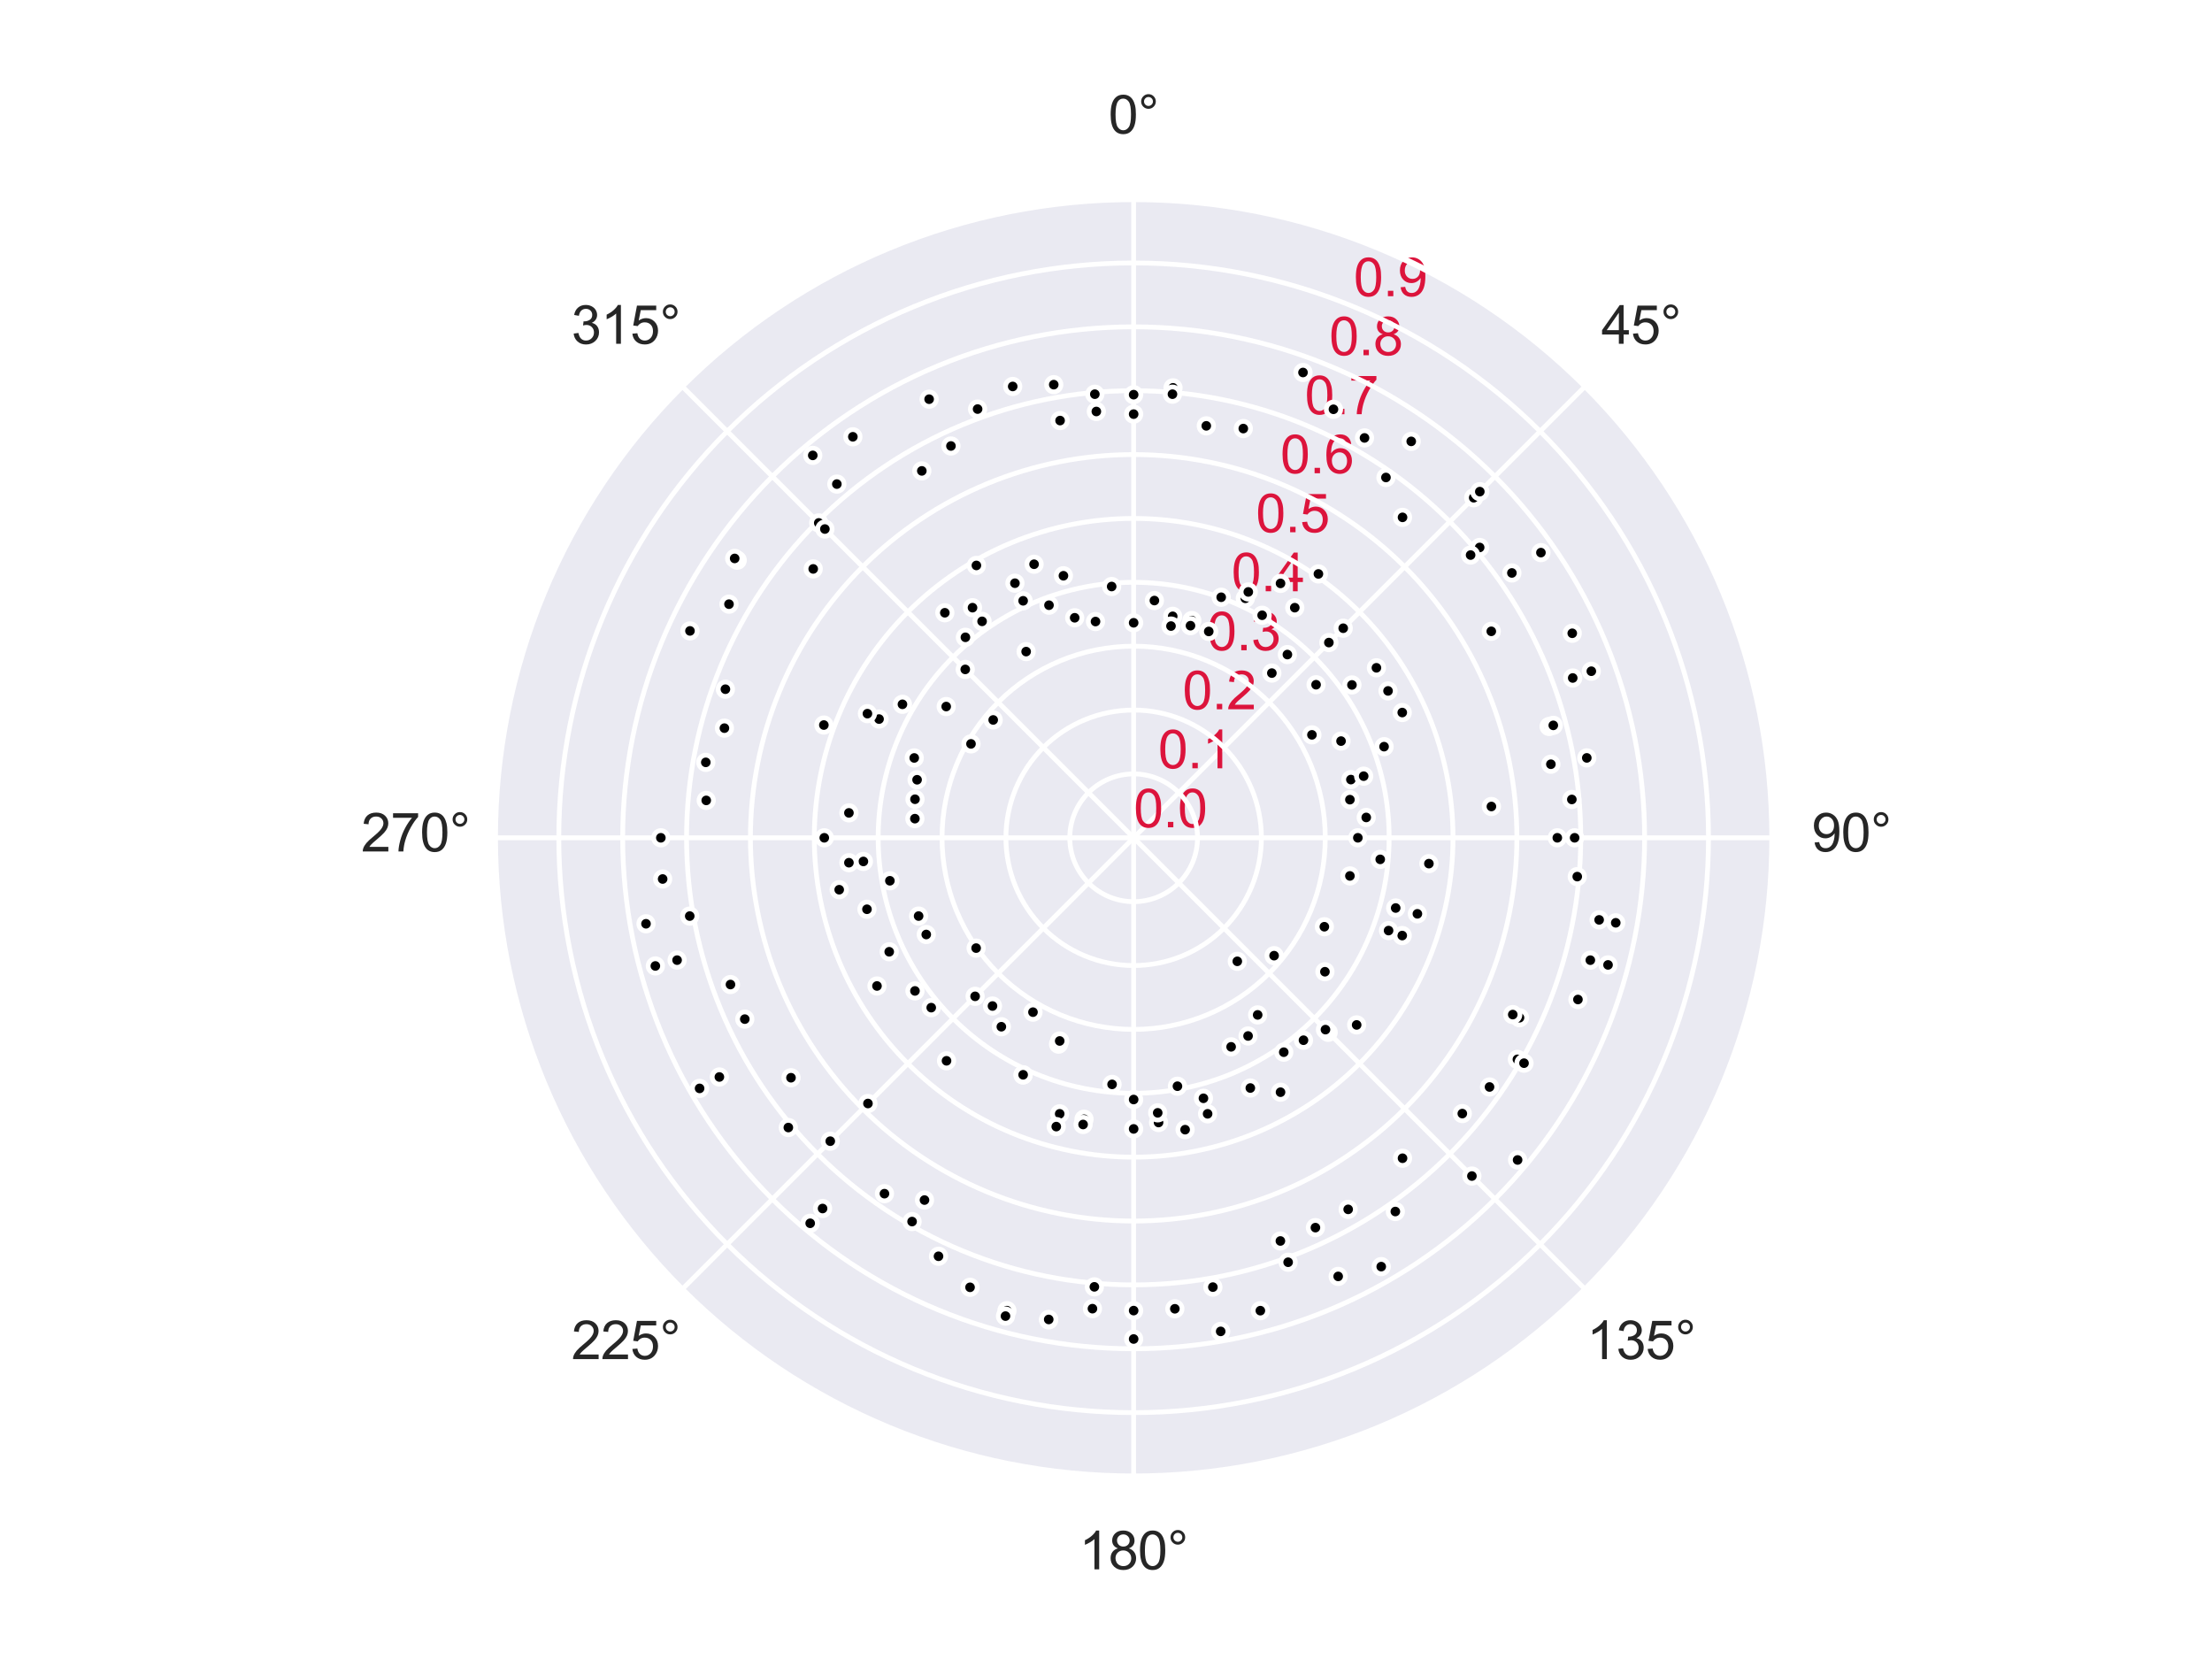 <?xml version="1.0" encoding="utf-8" standalone="no"?>
<!DOCTYPE svg PUBLIC "-//W3C//DTD SVG 1.1//EN"
  "http://www.w3.org/Graphics/SVG/1.1/DTD/svg11.dtd">
<svg xmlns:xlink="http://www.w3.org/1999/xlink" width="460.8pt" height="345.6pt" viewBox="0 0 460.8 345.6" xmlns="http://www.w3.org/2000/svg" version="1.1">
 <defs>
  <style type="text/css">*{stroke-linejoin: round; stroke-linecap: butt}</style>
 </defs>
 <g id="figure_1">
  <g id="patch_1">
   <path d="M 0 345.6 
L 460.8 345.6 
L 460.8 0 
L 0 0 
z
" style="fill: #ffffff"/>
  </g>
  <g id="axes_1">
   <g id="patch_2">
    <path d="M 369.216 174.528 
C 369.216 157.055 365.774 139.752 359.088 123.61 
C 352.401 107.467 342.6 92.798 330.245 80.443 
C 317.89 68.088 303.221 58.287 287.078 51.6 
C 270.936 44.914 253.633 41.472 236.16 41.472 
C 218.687 41.472 201.384 44.914 185.242 51.6 
C 169.099 58.287 154.43 68.088 142.075 80.443 
C 129.72 92.798 119.919 107.467 113.232 123.61 
C 106.546 139.752 103.104 157.055 103.104 174.528 
C 103.104 192.001 106.546 209.304 113.232 225.446 
C 119.919 241.589 129.72 256.258 142.075 268.613 
C 154.43 280.968 169.099 290.769 185.242 297.456 
C 201.384 304.142 218.687 307.584 236.16 307.584 
C 253.633 307.584 270.936 304.142 287.078 297.456 
C 303.221 290.769 317.89 280.968 330.245 268.613 
C 342.6 256.258 352.401 241.589 359.088 225.446 
C 365.774 209.304 369.216 192.001 369.216 174.528 
M 236.16 174.528 
C 236.16 174.528 236.16 174.528 236.16 174.528 
C 236.16 174.528 236.16 174.528 236.16 174.528 
C 236.16 174.528 236.16 174.528 236.16 174.528 
C 236.16 174.528 236.16 174.528 236.16 174.528 
C 236.16 174.528 236.16 174.528 236.16 174.528 
C 236.16 174.528 236.16 174.528 236.16 174.528 
C 236.16 174.528 236.16 174.528 236.16 174.528 
C 236.16 174.528 236.16 174.528 236.16 174.528 
C 236.16 174.528 236.16 174.528 236.16 174.528 
C 236.16 174.528 236.16 174.528 236.16 174.528 
C 236.16 174.528 236.16 174.528 236.16 174.528 
C 236.16 174.528 236.16 174.528 236.16 174.528 
C 236.16 174.528 236.16 174.528 236.16 174.528 
C 236.16 174.528 236.16 174.528 236.16 174.528 
C 236.16 174.528 236.16 174.528 236.16 174.528 
C 236.16 174.528 236.16 174.528 236.16 174.528 
z
" style="fill: #eaeaf2"/>
   </g>
   <g id="matplotlib.axis_1">
    <g id="xtick_1">
     <g id="line2d_1">
      <path d="M 236.16 174.528 
L 236.16 41.472 
" clip-path="url(#p8473c4fc68)" style="fill: none; stroke: #ffffff; stroke-linecap: round"/>
     </g>
     <g id="text_1">
      <!-- 0° -->
      <g style="fill: #262626" transform="translate(230.902 27.816) scale(0.11 -0.11)">
       <defs>
        <path id="ArialMT-30" d="M 266 2259 
Q 266 3072 433 3567 
Q 600 4063 929 4331 
Q 1259 4600 1759 4600 
Q 2128 4600 2406 4451 
Q 2684 4303 2865 4023 
Q 3047 3744 3150 3342 
Q 3253 2941 3253 2259 
Q 3253 1453 3087 958 
Q 2922 463 2592 192 
Q 2263 -78 1759 -78 
Q 1097 -78 719 397 
Q 266 969 266 2259 
z
M 844 2259 
Q 844 1131 1108 757 
Q 1372 384 1759 384 
Q 2147 384 2411 759 
Q 2675 1134 2675 2259 
Q 2675 3391 2411 3762 
Q 2147 4134 1753 4134 
Q 1366 4134 1134 3806 
Q 844 3388 844 2259 
z
" transform="scale(0.016)"/>
        <path id="ArialMT-b0" d="M 400 3794 
Q 400 4153 654 4406 
Q 909 4659 1266 4659 
Q 1628 4659 1881 4406 
Q 2134 4153 2134 3794 
Q 2134 3434 1879 3179 
Q 1625 2925 1266 2925 
Q 909 2925 654 3178 
Q 400 3431 400 3794 
z
M 741 3794 
Q 741 3575 895 3420 
Q 1050 3266 1269 3266 
Q 1484 3266 1639 3420 
Q 1794 3575 1794 3794 
Q 1794 4013 1639 4167 
Q 1484 4322 1269 4322 
Q 1050 4322 895 4167 
Q 741 4013 741 3794 
z
" transform="scale(0.016)"/>
       </defs>
       <use xlink:href="#ArialMT-30"/>
       <use xlink:href="#ArialMT-b0" x="55.615"/>
      </g>
     </g>
    </g>
    <g id="xtick_2">
     <g id="line2d_2">
      <path d="M 236.16 174.528 
L 330.245 80.443 
" clip-path="url(#p8473c4fc68)" style="fill: none; stroke: #ffffff; stroke-linecap: round"/>
     </g>
     <g id="text_2">
      <!-- 45° -->
      <g style="fill: #262626" transform="translate(333.596 71.62) scale(0.11 -0.11)">
       <defs>
        <path id="ArialMT-34" d="M 2069 0 
L 2069 1097 
L 81 1097 
L 81 1613 
L 2172 4581 
L 2631 4581 
L 2631 1613 
L 3250 1613 
L 3250 1097 
L 2631 1097 
L 2631 0 
L 2069 0 
z
M 2069 1613 
L 2069 3678 
L 634 1613 
L 2069 1613 
z
" transform="scale(0.016)"/>
        <path id="ArialMT-35" d="M 266 1200 
L 856 1250 
Q 922 819 1161 601 
Q 1400 384 1738 384 
Q 2144 384 2425 690 
Q 2706 997 2706 1503 
Q 2706 1984 2436 2262 
Q 2166 2541 1728 2541 
Q 1456 2541 1237 2417 
Q 1019 2294 894 2097 
L 366 2166 
L 809 4519 
L 3088 4519 
L 3088 3981 
L 1259 3981 
L 1013 2750 
Q 1425 3038 1878 3038 
Q 2478 3038 2890 2622 
Q 3303 2206 3303 1553 
Q 3303 931 2941 478 
Q 2500 -78 1738 -78 
Q 1113 -78 717 272 
Q 322 622 266 1200 
z
" transform="scale(0.016)"/>
       </defs>
       <use xlink:href="#ArialMT-34"/>
       <use xlink:href="#ArialMT-35" x="55.615"/>
       <use xlink:href="#ArialMT-b0" x="111.23"/>
      </g>
     </g>
    </g>
    <g id="xtick_3">
     <g id="line2d_3">
      <path d="M 236.16 174.528 
L 369.216 174.528 
" clip-path="url(#p8473c4fc68)" style="fill: none; stroke: #ffffff; stroke-linecap: round"/>
     </g>
     <g id="text_3">
      <!-- 90° -->
      <g style="fill: #262626" transform="translate(377.4 177.372) scale(0.11 -0.11)">
       <defs>
        <path id="ArialMT-39" d="M 350 1059 
L 891 1109 
Q 959 728 1153 556 
Q 1347 384 1650 384 
Q 1909 384 2104 503 
Q 2300 622 2425 820 
Q 2550 1019 2634 1356 
Q 2719 1694 2719 2044 
Q 2719 2081 2716 2156 
Q 2547 1888 2255 1720 
Q 1963 1553 1622 1553 
Q 1053 1553 659 1965 
Q 266 2378 266 3053 
Q 266 3750 677 4175 
Q 1088 4600 1706 4600 
Q 2153 4600 2523 4359 
Q 2894 4119 3086 3673 
Q 3278 3228 3278 2384 
Q 3278 1506 3087 986 
Q 2897 466 2520 194 
Q 2144 -78 1638 -78 
Q 1100 -78 759 220 
Q 419 519 350 1059 
z
M 2653 3081 
Q 2653 3566 2395 3850 
Q 2138 4134 1775 4134 
Q 1400 4134 1122 3828 
Q 844 3522 844 3034 
Q 844 2597 1108 2323 
Q 1372 2050 1759 2050 
Q 2150 2050 2401 2323 
Q 2653 2597 2653 3081 
z
" transform="scale(0.016)"/>
       </defs>
       <use xlink:href="#ArialMT-39"/>
       <use xlink:href="#ArialMT-30" x="55.615"/>
       <use xlink:href="#ArialMT-b0" x="111.23"/>
      </g>
     </g>
    </g>
    <g id="xtick_4">
     <g id="line2d_4">
      <path d="M 236.16 174.528 
L 330.245 268.613 
" clip-path="url(#p8473c4fc68)" style="fill: none; stroke: #ffffff; stroke-linecap: round"/>
     </g>
     <g id="text_4">
      <!-- 135° -->
      <g style="fill: #262626" transform="translate(330.537 283.124) scale(0.11 -0.11)">
       <defs>
        <path id="ArialMT-31" d="M 2384 0 
L 1822 0 
L 1822 3584 
Q 1619 3391 1289 3197 
Q 959 3003 697 2906 
L 697 3450 
Q 1169 3672 1522 3987 
Q 1875 4303 2022 4600 
L 2384 4600 
L 2384 0 
z
" transform="scale(0.016)"/>
        <path id="ArialMT-33" d="M 269 1209 
L 831 1284 
Q 928 806 1161 595 
Q 1394 384 1728 384 
Q 2125 384 2398 659 
Q 2672 934 2672 1341 
Q 2672 1728 2419 1979 
Q 2166 2231 1775 2231 
Q 1616 2231 1378 2169 
L 1441 2663 
Q 1497 2656 1531 2656 
Q 1891 2656 2178 2843 
Q 2466 3031 2466 3422 
Q 2466 3731 2256 3934 
Q 2047 4138 1716 4138 
Q 1388 4138 1169 3931 
Q 950 3725 888 3313 
L 325 3413 
Q 428 3978 793 4289 
Q 1159 4600 1703 4600 
Q 2078 4600 2393 4439 
Q 2709 4278 2876 4000 
Q 3044 3722 3044 3409 
Q 3044 3113 2884 2869 
Q 2725 2625 2413 2481 
Q 2819 2388 3044 2092 
Q 3269 1797 3269 1353 
Q 3269 753 2831 336 
Q 2394 -81 1725 -81 
Q 1122 -81 723 278 
Q 325 638 269 1209 
z
" transform="scale(0.016)"/>
       </defs>
       <use xlink:href="#ArialMT-31"/>
       <use xlink:href="#ArialMT-33" x="55.615"/>
       <use xlink:href="#ArialMT-35" x="111.23"/>
       <use xlink:href="#ArialMT-b0" x="166.846"/>
      </g>
     </g>
    </g>
    <g id="xtick_5">
     <g id="line2d_5">
      <path d="M 236.16 174.528 
L 236.16 307.584 
" clip-path="url(#p8473c4fc68)" style="fill: none; stroke: #ffffff; stroke-linecap: round"/>
     </g>
     <g id="text_5">
      <!-- 180° -->
      <g style="fill: #262626" transform="translate(224.785 326.928) scale(0.11 -0.11)">
       <defs>
        <path id="ArialMT-38" d="M 1131 2484 
Q 781 2613 612 2850 
Q 444 3088 444 3419 
Q 444 3919 803 4259 
Q 1163 4600 1759 4600 
Q 2359 4600 2725 4251 
Q 3091 3903 3091 3403 
Q 3091 3084 2923 2848 
Q 2756 2613 2416 2484 
Q 2838 2347 3058 2040 
Q 3278 1734 3278 1309 
Q 3278 722 2862 322 
Q 2447 -78 1769 -78 
Q 1091 -78 675 323 
Q 259 725 259 1325 
Q 259 1772 486 2073 
Q 713 2375 1131 2484 
z
M 1019 3438 
Q 1019 3113 1228 2906 
Q 1438 2700 1772 2700 
Q 2097 2700 2305 2904 
Q 2513 3109 2513 3406 
Q 2513 3716 2298 3927 
Q 2084 4138 1766 4138 
Q 1444 4138 1231 3931 
Q 1019 3725 1019 3438 
z
M 838 1322 
Q 838 1081 952 856 
Q 1066 631 1291 507 
Q 1516 384 1775 384 
Q 2178 384 2440 643 
Q 2703 903 2703 1303 
Q 2703 1709 2433 1975 
Q 2163 2241 1756 2241 
Q 1359 2241 1098 1978 
Q 838 1716 838 1322 
z
" transform="scale(0.016)"/>
       </defs>
       <use xlink:href="#ArialMT-31"/>
       <use xlink:href="#ArialMT-38" x="55.615"/>
       <use xlink:href="#ArialMT-30" x="111.23"/>
       <use xlink:href="#ArialMT-b0" x="166.846"/>
      </g>
     </g>
    </g>
    <g id="xtick_6">
     <g id="line2d_6">
      <path d="M 236.16 174.528 
L 142.075 268.613 
" clip-path="url(#p8473c4fc68)" style="fill: none; stroke: #ffffff; stroke-linecap: round"/>
     </g>
     <g id="text_6">
      <!-- 225° -->
      <g style="fill: #262626" transform="translate(119.033 283.124) scale(0.11 -0.11)">
       <defs>
        <path id="ArialMT-32" d="M 3222 541 
L 3222 0 
L 194 0 
Q 188 203 259 391 
Q 375 700 629 1000 
Q 884 1300 1366 1694 
Q 2113 2306 2375 2664 
Q 2638 3022 2638 3341 
Q 2638 3675 2398 3904 
Q 2159 4134 1775 4134 
Q 1369 4134 1125 3890 
Q 881 3647 878 3216 
L 300 3275 
Q 359 3922 746 4261 
Q 1134 4600 1788 4600 
Q 2447 4600 2831 4234 
Q 3216 3869 3216 3328 
Q 3216 3053 3103 2787 
Q 2991 2522 2730 2228 
Q 2469 1934 1863 1422 
Q 1356 997 1212 845 
Q 1069 694 975 541 
L 3222 541 
z
" transform="scale(0.016)"/>
       </defs>
       <use xlink:href="#ArialMT-32"/>
       <use xlink:href="#ArialMT-32" x="55.615"/>
       <use xlink:href="#ArialMT-35" x="111.23"/>
       <use xlink:href="#ArialMT-b0" x="166.846"/>
      </g>
     </g>
    </g>
    <g id="xtick_7">
     <g id="line2d_7">
      <path d="M 236.16 174.528 
L 103.104 174.528 
" clip-path="url(#p8473c4fc68)" style="fill: none; stroke: #ffffff; stroke-linecap: round"/>
     </g>
     <g id="text_7">
      <!-- 270° -->
      <g style="fill: #262626" transform="translate(75.229 177.372) scale(0.11 -0.11)">
       <defs>
        <path id="ArialMT-37" d="M 303 3981 
L 303 4522 
L 3269 4522 
L 3269 4084 
Q 2831 3619 2401 2847 
Q 1972 2075 1738 1259 
Q 1569 684 1522 0 
L 944 0 
Q 953 541 1156 1306 
Q 1359 2072 1739 2783 
Q 2119 3494 2547 3981 
L 303 3981 
z
" transform="scale(0.016)"/>
       </defs>
       <use xlink:href="#ArialMT-32"/>
       <use xlink:href="#ArialMT-37" x="55.615"/>
       <use xlink:href="#ArialMT-30" x="111.23"/>
       <use xlink:href="#ArialMT-b0" x="166.846"/>
      </g>
     </g>
    </g>
    <g id="xtick_8">
     <g id="line2d_8">
      <path d="M 236.16 174.528 
L 142.075 80.443 
" clip-path="url(#p8473c4fc68)" style="fill: none; stroke: #ffffff; stroke-linecap: round"/>
     </g>
     <g id="text_8">
      <!-- 315° -->
      <g style="fill: #262626" transform="translate(119.033 71.62) scale(0.11 -0.11)">
       <use xlink:href="#ArialMT-33"/>
       <use xlink:href="#ArialMT-31" x="55.615"/>
       <use xlink:href="#ArialMT-35" x="111.23"/>
       <use xlink:href="#ArialMT-b0" x="166.846"/>
      </g>
     </g>
    </g>
   </g>
   <g id="matplotlib.axis_2">
    <g id="ytick_1">
     <g id="line2d_9">
      <path d="M 236.16 174.528 
C 236.16 174.528 236.16 174.528 236.16 174.528 
C 236.16 174.528 236.16 174.528 236.16 174.528 
C 236.16 174.528 236.16 174.528 236.16 174.528 
C 236.16 174.528 236.16 174.528 236.16 174.528 
C 236.16 174.528 236.16 174.528 236.16 174.528 
C 236.16 174.528 236.16 174.528 236.16 174.528 
C 236.16 174.528 236.16 174.528 236.16 174.528 
C 236.16 174.528 236.16 174.528 236.16 174.528 
C 236.16 174.528 236.16 174.528 236.16 174.528 
C 236.16 174.528 236.16 174.528 236.16 174.528 
C 236.16 174.528 236.16 174.528 236.16 174.528 
C 236.16 174.528 236.16 174.528 236.16 174.528 
C 236.16 174.528 236.16 174.528 236.16 174.528 
C 236.16 174.528 236.16 174.528 236.16 174.528 
C 236.16 174.528 236.16 174.528 236.16 174.528 
C 236.16 174.528 236.16 174.528 236.16 174.528 
" clip-path="url(#p8473c4fc68)" style="fill: none; stroke: #ffffff; stroke-linecap: round"/>
     </g>
     <g id="text_9">
      <!-- 0.0 -->
      <g style="fill: #dc143c" transform="translate(236.16 172.342) scale(0.11 -0.11)">
       <defs>
        <path id="ArialMT-2e" d="M 581 0 
L 581 641 
L 1222 641 
L 1222 0 
L 581 0 
z
" transform="scale(0.016)"/>
       </defs>
       <use xlink:href="#ArialMT-30"/>
       <use xlink:href="#ArialMT-2e" x="55.615"/>
       <use xlink:href="#ArialMT-30" x="83.398"/>
      </g>
     </g>
    </g>
    <g id="ytick_2">
     <g id="line2d_10">
      <path d="M 236.16 161.222 
C 237.907 161.222 239.638 161.567 241.252 162.235 
C 242.866 162.904 244.333 163.884 245.568 165.12 
C 246.804 166.355 247.784 167.822 248.453 169.436 
C 249.121 171.05 249.466 172.781 249.466 174.528 
C 249.466 176.275 249.121 178.006 248.453 179.62 
C 247.784 181.234 246.804 182.701 245.568 183.936 
C 244.333 185.172 242.866 186.152 241.252 186.821 
C 239.638 187.489 237.907 187.834 236.16 187.834 
C 234.413 187.834 232.682 187.489 231.068 186.821 
C 229.454 186.152 227.987 185.172 226.752 183.936 
C 225.516 182.701 224.536 181.234 223.867 179.62 
C 223.199 178.006 222.854 176.275 222.854 174.528 
C 222.854 172.781 223.199 171.05 223.867 169.436 
C 224.536 167.822 225.516 166.355 226.752 165.12 
C 227.987 163.884 229.454 162.904 231.068 162.235 
C 232.682 161.567 234.413 161.222 236.16 161.222 
" clip-path="url(#p8473c4fc68)" style="fill: none; stroke: #ffffff; stroke-linecap: round"/>
     </g>
     <g id="text_10">
      <!-- 0.1 -->
      <g style="fill: #dc143c" transform="translate(241.252 160.049) scale(0.11 -0.11)">
       <use xlink:href="#ArialMT-30"/>
       <use xlink:href="#ArialMT-2e" x="55.615"/>
       <use xlink:href="#ArialMT-31" x="83.398"/>
      </g>
     </g>
    </g>
    <g id="ytick_3">
     <g id="line2d_11">
      <path d="M 236.16 147.917 
C 239.655 147.917 243.115 148.605 246.344 149.942 
C 249.572 151.28 252.506 153.24 254.977 155.711 
C 257.448 158.182 259.408 161.116 260.746 164.344 
C 262.083 167.573 262.771 171.033 262.771 174.528 
C 262.771 178.023 262.083 181.483 260.746 184.712 
C 259.408 187.94 257.448 190.874 254.977 193.345 
C 252.506 195.816 249.572 197.776 246.344 199.114 
C 243.115 200.451 239.655 201.139 236.16 201.139 
C 232.665 201.139 229.205 200.451 225.976 199.114 
C 222.748 197.776 219.814 195.816 217.343 193.345 
C 214.872 190.874 212.912 187.94 211.574 184.712 
C 210.237 181.483 209.549 178.023 209.549 174.528 
C 209.549 171.033 210.237 167.573 211.574 164.344 
C 212.912 161.116 214.872 158.182 217.343 155.711 
C 219.814 153.24 222.748 151.28 225.976 149.942 
C 229.205 148.605 232.665 147.917 236.16 147.917 
" clip-path="url(#p8473c4fc68)" style="fill: none; stroke: #ffffff; stroke-linecap: round"/>
     </g>
     <g id="text_11">
      <!-- 0.2 -->
      <g style="fill: #dc143c" transform="translate(246.344 147.756) scale(0.11 -0.11)">
       <use xlink:href="#ArialMT-30"/>
       <use xlink:href="#ArialMT-2e" x="55.615"/>
       <use xlink:href="#ArialMT-32" x="83.398"/>
      </g>
     </g>
    </g>
    <g id="ytick_4">
     <g id="line2d_12">
      <path d="M 236.16 134.611 
C 241.402 134.611 246.593 135.644 251.435 137.65 
C 256.278 139.656 260.679 142.596 264.385 146.303 
C 268.092 150.009 271.032 154.41 273.038 159.253 
C 275.044 164.095 276.077 169.286 276.077 174.528 
C 276.077 179.77 275.044 184.961 273.038 189.803 
C 271.032 194.646 268.092 199.047 264.385 202.753 
C 260.679 206.46 256.278 209.4 251.435 211.406 
C 246.593 213.412 241.402 214.445 236.16 214.445 
C 230.918 214.445 225.727 213.412 220.885 211.406 
C 216.042 209.4 211.641 206.46 207.935 202.753 
C 204.228 199.047 201.288 194.646 199.282 189.803 
C 197.276 184.961 196.243 179.77 196.243 174.528 
C 196.243 169.286 197.276 164.095 199.282 159.253 
C 201.288 154.41 204.228 150.009 207.935 146.303 
C 211.641 142.596 216.042 139.656 220.885 137.65 
C 225.727 135.644 230.918 134.611 236.16 134.611 
" clip-path="url(#p8473c4fc68)" style="fill: none; stroke: #ffffff; stroke-linecap: round"/>
     </g>
     <g id="text_12">
      <!-- 0.3 -->
      <g style="fill: #dc143c" transform="translate(251.435 135.463) scale(0.11 -0.11)">
       <use xlink:href="#ArialMT-30"/>
       <use xlink:href="#ArialMT-2e" x="55.615"/>
       <use xlink:href="#ArialMT-33" x="83.398"/>
      </g>
     </g>
    </g>
    <g id="ytick_5">
     <g id="line2d_13">
      <path d="M 236.16 121.306 
C 243.149 121.306 250.07 122.682 256.527 125.357 
C 262.984 128.032 268.852 131.952 273.794 136.894 
C 278.736 141.836 282.656 147.704 285.331 154.161 
C 288.006 160.618 289.382 167.539 289.382 174.528 
C 289.382 181.517 288.006 188.438 285.331 194.895 
C 282.656 201.352 278.736 207.22 273.794 212.162 
C 268.852 217.104 262.984 221.024 256.527 223.699 
C 250.07 226.374 243.149 227.75 236.16 227.75 
C 229.171 227.75 222.25 226.374 215.793 223.699 
C 209.336 221.024 203.468 217.104 198.526 212.162 
C 193.584 207.22 189.664 201.352 186.989 194.895 
C 184.314 188.438 182.938 181.517 182.938 174.528 
C 182.938 167.539 184.314 160.618 186.989 154.161 
C 189.664 147.704 193.584 141.836 198.526 136.894 
C 203.468 131.952 209.336 128.032 215.793 125.357 
C 222.25 122.682 229.171 121.306 236.16 121.306 
" clip-path="url(#p8473c4fc68)" style="fill: none; stroke: #ffffff; stroke-linecap: round"/>
     </g>
     <g id="text_13">
      <!-- 0.4 -->
      <g style="fill: #dc143c" transform="translate(256.527 123.171) scale(0.11 -0.11)">
       <use xlink:href="#ArialMT-30"/>
       <use xlink:href="#ArialMT-2e" x="55.615"/>
       <use xlink:href="#ArialMT-34" x="83.398"/>
      </g>
     </g>
    </g>
    <g id="ytick_6">
     <g id="line2d_14">
      <path d="M 236.16 108 
C 244.896 108 253.548 109.721 261.619 113.064 
C 269.691 116.407 277.025 121.308 283.202 127.486 
C 289.38 133.663 294.281 140.997 297.624 149.069 
C 300.967 157.14 302.688 165.792 302.688 174.528 
C 302.688 183.264 300.967 191.916 297.624 199.987 
C 294.281 208.059 289.38 215.393 283.202 221.57 
C 277.025 227.748 269.691 232.649 261.619 235.992 
C 253.548 239.335 244.896 241.056 236.16 241.056 
C 227.424 241.056 218.772 239.335 210.701 235.992 
C 202.629 232.649 195.295 227.748 189.118 221.57 
C 182.94 215.393 178.039 208.059 174.696 199.987 
C 171.353 191.916 169.632 183.264 169.632 174.528 
C 169.632 165.792 171.353 157.14 174.696 149.069 
C 178.039 140.997 182.94 133.663 189.118 127.486 
C 195.295 121.308 202.629 116.407 210.701 113.064 
C 218.772 109.721 227.424 108 236.16 108 
" clip-path="url(#p8473c4fc68)" style="fill: none; stroke: #ffffff; stroke-linecap: round"/>
     </g>
     <g id="text_14">
      <!-- 0.5 -->
      <g style="fill: #dc143c" transform="translate(261.619 110.878) scale(0.11 -0.11)">
       <use xlink:href="#ArialMT-30"/>
       <use xlink:href="#ArialMT-2e" x="55.615"/>
       <use xlink:href="#ArialMT-35" x="83.398"/>
      </g>
     </g>
    </g>
    <g id="ytick_7">
     <g id="line2d_15">
      <path d="M 236.16 94.694 
C 246.644 94.694 257.025 96.759 266.711 100.771 
C 276.397 104.783 285.198 110.664 292.611 118.077 
C 300.024 125.49 305.905 134.291 309.917 143.977 
C 313.929 153.663 315.994 164.044 315.994 174.528 
C 315.994 185.012 313.929 195.393 309.917 205.079 
C 305.905 214.765 300.024 223.566 292.611 230.979 
C 285.198 238.392 276.397 244.273 266.711 248.285 
C 257.025 252.297 246.644 254.362 236.16 254.362 
C 225.676 254.362 215.295 252.297 205.609 248.285 
C 195.923 244.273 187.122 238.392 179.709 230.979 
C 172.296 223.566 166.415 214.765 162.403 205.079 
C 158.391 195.393 156.326 185.012 156.326 174.528 
C 156.326 164.044 158.391 153.663 162.403 143.977 
C 166.415 134.291 172.296 125.49 179.709 118.077 
C 187.122 110.664 195.923 104.783 205.609 100.771 
C 215.295 96.759 225.676 94.694 236.16 94.694 
" clip-path="url(#p8473c4fc68)" style="fill: none; stroke: #ffffff; stroke-linecap: round"/>
     </g>
     <g id="text_15">
      <!-- 0.6 -->
      <g style="fill: #dc143c" transform="translate(266.711 98.585) scale(0.11 -0.11)">
       <defs>
        <path id="ArialMT-36" d="M 3184 3459 
L 2625 3416 
Q 2550 3747 2413 3897 
Q 2184 4138 1850 4138 
Q 1581 4138 1378 3988 
Q 1113 3794 959 3422 
Q 806 3050 800 2363 
Q 1003 2672 1297 2822 
Q 1591 2972 1913 2972 
Q 2475 2972 2870 2558 
Q 3266 2144 3266 1488 
Q 3266 1056 3080 686 
Q 2894 316 2569 119 
Q 2244 -78 1831 -78 
Q 1128 -78 684 439 
Q 241 956 241 2144 
Q 241 3472 731 4075 
Q 1159 4600 1884 4600 
Q 2425 4600 2770 4297 
Q 3116 3994 3184 3459 
z
M 888 1484 
Q 888 1194 1011 928 
Q 1134 663 1356 523 
Q 1578 384 1822 384 
Q 2178 384 2434 671 
Q 2691 959 2691 1453 
Q 2691 1928 2437 2201 
Q 2184 2475 1800 2475 
Q 1419 2475 1153 2201 
Q 888 1928 888 1484 
z
" transform="scale(0.016)"/>
       </defs>
       <use xlink:href="#ArialMT-30"/>
       <use xlink:href="#ArialMT-2e" x="55.615"/>
       <use xlink:href="#ArialMT-36" x="83.398"/>
      </g>
     </g>
    </g>
    <g id="ytick_8">
     <g id="line2d_16">
      <path d="M 236.16 81.389 
C 248.391 81.389 260.503 83.798 271.803 88.479 
C 283.103 93.159 293.371 100.02 302.019 108.669 
C 310.668 117.317 317.529 127.585 322.209 138.885 
C 326.89 150.185 329.299 162.297 329.299 174.528 
C 329.299 186.759 326.89 198.871 322.209 210.171 
C 317.529 221.471 310.668 231.739 302.019 240.387 
C 293.371 249.036 283.103 255.897 271.803 260.577 
C 260.503 265.258 248.391 267.667 236.16 267.667 
C 223.929 267.667 211.817 265.258 200.517 260.577 
C 189.217 255.897 178.949 249.036 170.301 240.387 
C 161.652 231.739 154.791 221.471 150.111 210.171 
C 145.43 198.871 143.021 186.759 143.021 174.528 
C 143.021 162.297 145.43 150.185 150.111 138.885 
C 154.791 127.585 161.652 117.317 170.301 108.669 
C 178.949 100.02 189.217 93.159 200.517 88.479 
C 211.817 83.798 223.929 81.389 236.16 81.389 
" clip-path="url(#p8473c4fc68)" style="fill: none; stroke: #ffffff; stroke-linecap: round"/>
     </g>
     <g id="text_16">
      <!-- 0.7 -->
      <g style="fill: #dc143c" transform="translate(271.803 86.292) scale(0.11 -0.11)">
       <use xlink:href="#ArialMT-30"/>
       <use xlink:href="#ArialMT-2e" x="55.615"/>
       <use xlink:href="#ArialMT-37" x="83.398"/>
      </g>
     </g>
    </g>
    <g id="ytick_9">
     <g id="line2d_17">
      <path d="M 236.16 68.083 
C 250.138 68.083 263.98 70.837 276.895 76.186 
C 289.809 81.535 301.544 89.376 311.428 99.26 
C 321.312 109.144 329.153 120.879 334.502 133.793 
C 339.851 146.708 342.605 160.55 342.605 174.528 
C 342.605 188.506 339.851 202.348 334.502 215.263 
C 329.153 228.177 321.312 239.912 311.428 249.796 
C 301.544 259.68 289.809 267.521 276.895 272.87 
C 263.98 278.219 250.138 280.973 236.16 280.973 
C 222.182 280.973 208.34 278.219 195.425 272.87 
C 182.511 267.521 170.776 259.68 160.892 249.796 
C 151.008 239.912 143.167 228.177 137.818 215.263 
C 132.469 202.348 129.715 188.506 129.715 174.528 
C 129.715 160.55 132.469 146.708 137.818 133.793 
C 143.167 120.879 151.008 109.144 160.892 99.26 
C 170.776 89.376 182.511 81.535 195.425 76.186 
C 208.34 70.837 222.182 68.083 236.16 68.083 
" clip-path="url(#p8473c4fc68)" style="fill: none; stroke: #ffffff; stroke-linecap: round"/>
     </g>
     <g id="text_17">
      <!-- 0.8 -->
      <g style="fill: #dc143c" transform="translate(276.895 74) scale(0.11 -0.11)">
       <use xlink:href="#ArialMT-30"/>
       <use xlink:href="#ArialMT-2e" x="55.615"/>
       <use xlink:href="#ArialMT-38" x="83.398"/>
      </g>
     </g>
    </g>
    <g id="ytick_10">
     <g id="line2d_18">
      <path d="M 236.16 54.778 
C 251.885 54.778 267.458 57.875 281.986 63.893 
C 296.515 69.911 309.717 78.732 320.836 89.852 
C 331.956 100.971 340.777 114.173 346.795 128.702 
C 352.813 143.23 355.91 158.803 355.91 174.528 
C 355.91 190.253 352.813 205.826 346.795 220.354 
C 340.777 234.883 331.956 248.085 320.836 259.204 
C 309.717 270.324 296.515 279.145 281.986 285.163 
C 267.458 291.181 251.885 294.278 236.16 294.278 
C 220.435 294.278 204.862 291.181 190.334 285.163 
C 175.805 279.145 162.603 270.324 151.484 259.204 
C 140.364 248.085 131.543 234.883 125.525 220.354 
C 119.507 205.826 116.41 190.253 116.41 174.528 
C 116.41 158.803 119.507 143.23 125.525 128.702 
C 131.543 114.173 140.364 100.971 151.484 89.852 
C 162.603 78.732 175.805 69.911 190.334 63.893 
C 204.862 57.875 220.435 54.778 236.16 54.778 
" clip-path="url(#p8473c4fc68)" style="fill: none; stroke: #ffffff; stroke-linecap: round"/>
     </g>
     <g id="text_18">
      <!-- 0.9 -->
      <g style="fill: #dc143c" transform="translate(281.986 61.707) scale(0.11 -0.11)">
       <use xlink:href="#ArialMT-30"/>
       <use xlink:href="#ArialMT-2e" x="55.615"/>
       <use xlink:href="#ArialMT-39" x="83.398"/>
      </g>
     </g>
    </g>
   </g>
   <g id="line2d_19">
    <defs>
     <path id="mee23423905" d="M 0 1.5 
C 0.398 1.5 0.779 1.342 1.061 1.061 
C 1.342 0.779 1.5 0.398 1.5 0 
C 1.5 -0.398 1.342 -0.779 1.061 -1.061 
C 0.779 -1.342 0.398 -1.5 0 -1.5 
C -0.398 -1.5 -0.779 -1.342 -1.061 -1.061 
C -1.342 -0.779 -1.5 -0.398 -1.5 0 
C -1.5 0.398 -1.342 0.779 -1.061 1.061 
C -0.779 1.342 -0.398 1.5 0 1.5 
z
" style="stroke: #ffffff"/>
    </defs>
    <g clip-path="url(#p8473c4fc68)">
     <use xlink:href="#mee23423905" x="227.976" y="268.073" style="stroke: #ffffff"/>
     <use xlink:href="#mee23423905" x="231.666" y="225.895" style="stroke: #ffffff"/>
     <use xlink:href="#mee23423905" x="244.361" y="80.793" style="stroke: #ffffff"/>
     <use xlink:href="#mee23423905" x="218.451" y="274.96" style="stroke: #ffffff"/>
     <use xlink:href="#mee23423905" x="225.823" y="233.153" style="stroke: #ffffff"/>
     <use xlink:href="#mee23423905" x="244.296" y="128.388" style="stroke: #ffffff"/>
     <use xlink:href="#mee23423905" x="209.765" y="273.034" style="stroke: #ffffff"/>
     <use xlink:href="#mee23423905" x="220.753" y="232.029" style="stroke: #ffffff"/>
     <use xlink:href="#mee23423905" x="248.286" y="129.272" style="stroke: #ffffff"/>
     <use xlink:href="#mee23423905" x="202.077" y="268.17" style="stroke: #ffffff"/>
     <use xlink:href="#mee23423905" x="220.514" y="217.515" style="stroke: #ffffff"/>
     <use xlink:href="#mee23423905" x="254.398" y="124.419" style="stroke: #ffffff"/>
     <use xlink:href="#mee23423905" x="195.509" y="261.705" style="stroke: #ffffff"/>
     <use xlink:href="#mee23423905" x="213.118" y="223.942" style="stroke: #ffffff"/>
     <use xlink:href="#mee23423905" x="259.423" y="124.64" style="stroke: #ffffff"/>
     <use xlink:href="#mee23423905" x="192.59" y="249.994" style="stroke: #ffffff"/>
     <use xlink:href="#mee23423905" x="215.189" y="210.85" style="stroke: #ffffff"/>
     <use xlink:href="#mee23423905" x="266.757" y="121.533" style="stroke: #ffffff"/>
     <use xlink:href="#mee23423905" x="184.25" y="248.663" style="stroke: #ffffff"/>
     <use xlink:href="#mee23423905" x="274.65" y="119.559" style="stroke: #ffffff"/>
     <use xlink:href="#mee23423905" x="171.358" y="251.756" style="stroke: #ffffff"/>
     <use xlink:href="#mee23423905" x="206.755" y="209.572" style="stroke: #ffffff"/>
     <use xlink:href="#mee23423905" x="268.188" y="136.358" style="stroke: #ffffff"/>
     <use xlink:href="#mee23423905" x="172.96" y="237.728" style="stroke: #ffffff"/>
     <use xlink:href="#mee23423905" x="203.134" y="207.554" style="stroke: #ffffff"/>
     <use xlink:href="#mee23423905" x="279.817" y="130.871" style="stroke: #ffffff"/>
     <use xlink:href="#mee23423905" x="307.001" y="103.687" style="stroke: #ffffff"/>
     <use xlink:href="#mee23423905" x="164.227" y="234.887" style="stroke: #ffffff"/>
     <use xlink:href="#mee23423905" x="308.24" y="114.046" style="stroke: #ffffff"/>
     <use xlink:href="#mee23423905" x="164.778" y="224.51" style="stroke: #ffffff"/>
     <use xlink:href="#mee23423905" x="203.344" y="197.506" style="stroke: #ffffff"/>
     <use xlink:href="#mee23423905" x="286.735" y="139.115" style="stroke: #ffffff"/>
     <use xlink:href="#mee23423905" x="321.002" y="115.121" style="stroke: #ffffff"/>
     <use xlink:href="#mee23423905" x="149.859" y="224.354" style="stroke: #ffffff"/>
     <use xlink:href="#mee23423905" x="289.155" y="143.931" style="stroke: #ffffff"/>
     <use xlink:href="#mee23423905" x="155.156" y="212.301" style="stroke: #ffffff"/>
     <use xlink:href="#mee23423905" x="192.956" y="194.674" style="stroke: #ffffff"/>
     <use xlink:href="#mee23423905" x="292.116" y="148.435" style="stroke: #ffffff"/>
     <use xlink:href="#mee23423905" x="152.172" y="205.097" style="stroke: #ffffff"/>
     <use xlink:href="#mee23423905" x="191.364" y="190.832" style="stroke: #ffffff"/>
     <use xlink:href="#mee23423905" x="331.503" y="139.826" style="stroke: #ffffff"/>
     <use xlink:href="#mee23423905" x="136.522" y="201.226" style="stroke: #ffffff"/>
     <use xlink:href="#mee23423905" x="180.605" y="189.414" style="stroke: #ffffff"/>
     <use xlink:href="#mee23423905" x="281.416" y="162.402" style="stroke: #ffffff"/>
     <use xlink:href="#mee23423905" x="322.711" y="151.337" style="stroke: #ffffff"/>
     <use xlink:href="#mee23423905" x="143.685" y="190.834" style="stroke: #ffffff"/>
     <use xlink:href="#mee23423905" x="185.38" y="183.482" style="stroke: #ffffff"/>
     <use xlink:href="#mee23423905" x="330.559" y="157.883" style="stroke: #ffffff"/>
     <use xlink:href="#mee23423905" x="138.042" y="183.112" style="stroke: #ffffff"/>
     <use xlink:href="#mee23423905" x="179.861" y="179.453" style="stroke: #ffffff"/>
     <use xlink:href="#mee23423905" x="310.687" y="168.008" style="stroke: #ffffff"/>
     <use xlink:href="#mee23423905" x="137.667" y="174.528" style="stroke: #ffffff"/>
     <use xlink:href="#mee23423905" x="328.024" y="174.528" style="stroke: #ffffff"/>
     <use xlink:href="#mee23423905" x="147.122" y="166.738" style="stroke: #ffffff"/>
     <use xlink:href="#mee23423905" x="190.588" y="170.541" style="stroke: #ffffff"/>
     <use xlink:href="#mee23423905" x="297.666" y="179.909" style="stroke: #ffffff"/>
     <use xlink:href="#mee23423905" x="147.032" y="158.812" style="stroke: #ffffff"/>
     <use xlink:href="#mee23423905" x="333.13" y="191.626" style="stroke: #ffffff"/>
     <use xlink:href="#mee23423905" x="150.91" y="151.685" style="stroke: #ffffff"/>
     <use xlink:href="#mee23423905" x="191.045" y="162.439" style="stroke: #ffffff"/>
     <use xlink:href="#mee23423905" x="295.268" y="190.366" style="stroke: #ffffff"/>
     <use xlink:href="#mee23423905" x="334.983" y="201.008" style="stroke: #ffffff"/>
     <use xlink:href="#mee23423905" x="151.115" y="143.574" style="stroke: #ffffff"/>
     <use xlink:href="#mee23423905" x="190.455" y="157.893" style="stroke: #ffffff"/>
     <use xlink:href="#mee23423905" x="292.11" y="194.892" style="stroke: #ffffff"/>
     <use xlink:href="#mee23423905" x="143.734" y="131.429" style="stroke: #ffffff"/>
     <use xlink:href="#mee23423905" x="183.123" y="149.796" style="stroke: #ffffff"/>
     <use xlink:href="#mee23423905" x="316.541" y="212.01" style="stroke: #ffffff"/>
     <use xlink:href="#mee23423905" x="151.862" y="125.858" style="stroke: #ffffff"/>
     <use xlink:href="#mee23423905" x="202.276" y="154.965" style="stroke: #ffffff"/>
     <use xlink:href="#mee23423905" x="316.105" y="220.684" style="stroke: #ffffff"/>
     <use xlink:href="#mee23423905" x="153.578" y="116.703" style="stroke: #ffffff"/>
     <use xlink:href="#mee23423905" x="197.111" y="147.185" style="stroke: #ffffff"/>
     <use xlink:href="#mee23423905" x="276.007" y="202.429" style="stroke: #ffffff"/>
     <use xlink:href="#mee23423905" x="169.406" y="118.515" style="stroke: #ffffff"/>
     <use xlink:href="#mee23423905" x="206.901" y="149.977" style="stroke: #ffffff"/>
     <use xlink:href="#mee23423905" x="282.616" y="213.51" style="stroke: #ffffff"/>
     <use xlink:href="#mee23423905" x="316.143" y="241.642" style="stroke: #ffffff"/>
     <use xlink:href="#mee23423905" x="170.565" y="108.933" style="stroke: #ffffff"/>
     <use xlink:href="#mee23423905" x="201.081" y="139.449" style="stroke: #ffffff"/>
     <use xlink:href="#mee23423905" x="276.684" y="215.052" style="stroke: #ffffff"/>
     <use xlink:href="#mee23423905" x="174.331" y="100.843" style="stroke: #ffffff"/>
     <use xlink:href="#mee23423905" x="201.114" y="132.762" style="stroke: #ffffff"/>
     <use xlink:href="#mee23423905" x="271.542" y="216.695" style="stroke: #ffffff"/>
     <use xlink:href="#mee23423905" x="177.666" y="90.99" style="stroke: #ffffff"/>
     <use xlink:href="#mee23423905" x="202.594" y="126.591" style="stroke: #ffffff"/>
     <use xlink:href="#mee23423905" x="261.994" y="211.423" style="stroke: #ffffff"/>
     <use xlink:href="#mee23423905" x="192.031" y="98.095" style="stroke: #ffffff"/>
     <use xlink:href="#mee23423905" x="213.765" y="135.739" style="stroke: #ffffff"/>
     <use xlink:href="#mee23423905" x="266.757" y="227.523" style="stroke: #ffffff"/>
     <use xlink:href="#mee23423905" x="287.736" y="263.861" style="stroke: #ffffff"/>
     <use xlink:href="#mee23423905" x="193.554" y="83.159" style="stroke: #ffffff"/>
     <use xlink:href="#mee23423905" x="211.428" y="121.491" style="stroke: #ffffff"/>
     <use xlink:href="#mee23423905" x="256.466" y="218.075" style="stroke: #ffffff"/>
     <use xlink:href="#mee23423905" x="274.028" y="255.737" style="stroke: #ffffff"/>
     <use xlink:href="#mee23423905" x="203.653" y="85.216" style="stroke: #ffffff"/>
     <use xlink:href="#mee23423905" x="218.524" y="126.074" style="stroke: #ffffff"/>
     <use xlink:href="#mee23423905" x="268.342" y="262.947" style="stroke: #ffffff"/>
     <use xlink:href="#mee23423905" x="210.967" y="80.506" style="stroke: #ffffff"/>
     <use xlink:href="#mee23423905" x="221.533" y="119.94" style="stroke: #ffffff"/>
     <use xlink:href="#mee23423905" x="250.701" y="228.795" style="stroke: #ffffff"/>
     <use xlink:href="#mee23423905" x="220.834" y="87.611" style="stroke: #ffffff"/>
     <use xlink:href="#mee23423905" x="228.216" y="129.477" style="stroke: #ffffff"/>
     <use xlink:href="#mee23423905" x="246.881" y="235.331" style="stroke: #ffffff"/>
     <use xlink:href="#mee23423905" x="254.291" y="277.352" style="stroke: #ffffff"/>
     <use xlink:href="#mee23423905" x="228.075" y="82.116" style="stroke: #ffffff"/>
     <use xlink:href="#mee23423905" x="231.58" y="122.182" style="stroke: #ffffff"/>
     <use xlink:href="#mee23423905" x="241.349" y="233.842" style="stroke: #ffffff"/>
     <use xlink:href="#mee23423905" x="236.16" y="86.271" style="stroke: #ffffff"/>
     <use xlink:href="#mee23423905" x="236.16" y="129.739" style="stroke: #ffffff"/>
     <use xlink:href="#mee23423905" x="236.16" y="235.173" style="stroke: #ffffff"/>
     <use xlink:href="#mee23423905" x="236.16" y="278.939" style="stroke: #ffffff"/>
     <use xlink:href="#mee23423905" x="244.245" y="82.116" style="stroke: #ffffff"/>
     <use xlink:href="#mee23423905" x="240.484" y="125.107" style="stroke: #ffffff"/>
     <use xlink:href="#mee23423905" x="227.578" y="272.619" style="stroke: #ffffff"/>
     <use xlink:href="#mee23423905" x="251.292" y="88.711" style="stroke: #ffffff"/>
     <use xlink:href="#mee23423905" x="243.938" y="130.419" style="stroke: #ffffff"/>
     <use xlink:href="#mee23423905" x="225.629" y="234.251" style="stroke: #ffffff"/>
     <use xlink:href="#mee23423905" x="218.468" y="274.866" style="stroke: #ffffff"/>
     <use xlink:href="#mee23423905" x="259.003" y="89.278" style="stroke: #ffffff"/>
     <use xlink:href="#mee23423905" x="248" y="130.341" style="stroke: #ffffff"/>
     <use xlink:href="#mee23423905" x="220.039" y="234.691" style="stroke: #ffffff"/>
     <use xlink:href="#mee23423905" x="209.462" y="274.166" style="stroke: #ffffff"/>
     <use xlink:href="#mee23423905" x="271.44" y="77.596" style="stroke: #ffffff"/>
     <use xlink:href="#mee23423905" x="251.806" y="131.541" style="stroke: #ffffff"/>
     <use xlink:href="#mee23423905" x="220.755" y="216.852" style="stroke: #ffffff"/>
     <use xlink:href="#mee23423905" x="277.785" y="85.263" style="stroke: #ffffff"/>
     <use xlink:href="#mee23423905" x="260.044" y="123.309" style="stroke: #ffffff"/>
     <use xlink:href="#mee23423905" x="213.138" y="223.898" style="stroke: #ffffff"/>
     <use xlink:href="#mee23423905" x="284.255" y="91.226" style="stroke: #ffffff"/>
     <use xlink:href="#mee23423905" x="262.926" y="128.168" style="stroke: #ffffff"/>
     <use xlink:href="#mee23423905" x="190.004" y="254.473" style="stroke: #ffffff"/>
     <use xlink:href="#mee23423905" x="293.985" y="91.946" style="stroke: #ffffff"/>
     <use xlink:href="#mee23423905" x="288.718" y="99.468" style="stroke: #ffffff"/>
     <use xlink:href="#mee23423905" x="269.726" y="126.591" style="stroke: #ffffff"/>
     <use xlink:href="#mee23423905" x="208.6" y="213.887" style="stroke: #ffffff"/>
     <use xlink:href="#mee23423905" x="292.173" y="107.774" style="stroke: #ffffff"/>
     <use xlink:href="#mee23423905" x="264.95" y="140.217" style="stroke: #ffffff"/>
     <use xlink:href="#mee23423905" x="197.178" y="220.984" style="stroke: #ffffff"/>
     <use xlink:href="#mee23423905" x="168.778" y="254.831" style="stroke: #ffffff"/>
     <use xlink:href="#mee23423905" x="308.272" y="102.416" style="stroke: #ffffff"/>
     <use xlink:href="#mee23423905" x="276.829" y="133.859" style="stroke: #ffffff"/>
     <use xlink:href="#mee23423905" x="180.809" y="229.879" style="stroke: #ffffff"/>
     <use xlink:href="#mee23423905" x="306.354" y="115.628" style="stroke: #ffffff"/>
     <use xlink:href="#mee23423905" x="274.163" y="142.64" style="stroke: #ffffff"/>
     <use xlink:href="#mee23423905" x="193.993" y="209.91" style="stroke: #ffffff"/>
     <use xlink:href="#mee23423905" x="314.954" y="119.356" style="stroke: #ffffff"/>
     <use xlink:href="#mee23423905" x="281.636" y="142.685" style="stroke: #ffffff"/>
     <use xlink:href="#mee23423905" x="190.604" y="206.427" style="stroke: #ffffff"/>
     <use xlink:href="#mee23423905" x="310.663" y="131.514" style="stroke: #ffffff"/>
     <use xlink:href="#mee23423905" x="273.301" y="153.084" style="stroke: #ffffff"/>
     <use xlink:href="#mee23423905" x="182.691" y="205.398" style="stroke: #ffffff"/>
     <use xlink:href="#mee23423905" x="145.738" y="226.733" style="stroke: #ffffff"/>
     <use xlink:href="#mee23423905" x="327.529" y="131.922" style="stroke: #ffffff"/>
     <use xlink:href="#mee23423905" x="279.364" y="154.382" style="stroke: #ffffff"/>
     <use xlink:href="#mee23423905" x="185.242" y="198.271" style="stroke: #ffffff"/>
     <use xlink:href="#mee23423905" x="327.629" y="141.236" style="stroke: #ffffff"/>
     <use xlink:href="#mee23423905" x="288.328" y="155.54" style="stroke: #ffffff"/>
     <use xlink:href="#mee23423905" x="323.579" y="151.104" style="stroke: #ffffff"/>
     <use xlink:href="#mee23423905" x="284.079" y="161.688" style="stroke: #ffffff"/>
     <use xlink:href="#mee23423905" x="141.05" y="200.013" style="stroke: #ffffff"/>
     <use xlink:href="#mee23423905" x="323.077" y="159.202" style="stroke: #ffffff"/>
     <use xlink:href="#mee23423905" x="281.211" y="166.584" style="stroke: #ffffff"/>
     <use xlink:href="#mee23423905" x="174.821" y="185.344" style="stroke: #ffffff"/>
     <use xlink:href="#mee23423905" x="134.575" y="192.44" style="stroke: #ffffff"/>
     <use xlink:href="#mee23423905" x="327.443" y="166.542" style="stroke: #ffffff"/>
     <use xlink:href="#mee23423905" x="284.613" y="170.289" style="stroke: #ffffff"/>
     <use xlink:href="#mee23423905" x="176.846" y="179.717" style="stroke: #ffffff"/>
     <use xlink:href="#mee23423905" x="324.417" y="174.528" style="stroke: #ffffff"/>
     <use xlink:href="#mee23423905" x="282.866" y="174.528" style="stroke: #ffffff"/>
     <use xlink:href="#mee23423905" x="171.714" y="174.528" style="stroke: #ffffff"/>
     <use xlink:href="#mee23423905" x="328.572" y="182.613" style="stroke: #ffffff"/>
     <use xlink:href="#mee23423905" x="287.527" y="179.022" style="stroke: #ffffff"/>
     <use xlink:href="#mee23423905" x="176.846" y="169.339" style="stroke: #ffffff"/>
     <use xlink:href="#mee23423905" x="336.592" y="192.237" style="stroke: #ffffff"/>
     <use xlink:href="#mee23423905" x="281.211" y="182.472" style="stroke: #ffffff"/>
     <use xlink:href="#mee23423905" x="190.612" y="166.497" style="stroke: #ffffff"/>
     <use xlink:href="#mee23423905" x="331.297" y="200.02" style="stroke: #ffffff"/>
     <use xlink:href="#mee23423905" x="290.748" y="189.155" style="stroke: #ffffff"/>
     <use xlink:href="#mee23423905" x="328.713" y="208.215" style="stroke: #ffffff"/>
     <use xlink:href="#mee23423905" x="289.265" y="193.857" style="stroke: #ffffff"/>
     <use xlink:href="#mee23423905" x="171.624" y="151.039" style="stroke: #ffffff"/>
     <use xlink:href="#mee23423905" x="315.136" y="211.355" style="stroke: #ffffff"/>
     <use xlink:href="#mee23423905" x="275.889" y="193.054" style="stroke: #ffffff"/>
     <use xlink:href="#mee23423905" x="180.7" y="148.666" style="stroke: #ffffff"/>
     <use xlink:href="#mee23423905" x="317.482" y="221.479" style="stroke: #ffffff"/>
     <use xlink:href="#mee23423905" x="187.997" y="146.721" style="stroke: #ffffff"/>
     <use xlink:href="#mee23423905" x="310.295" y="226.438" style="stroke: #ffffff"/>
     <use xlink:href="#mee23423905" x="153.047" y="116.332" style="stroke: #ffffff"/>
     <use xlink:href="#mee23423905" x="304.627" y="231.979" style="stroke: #ffffff"/>
     <use xlink:href="#mee23423905" x="265.419" y="199.079" style="stroke: #ffffff"/>
     <use xlink:href="#mee23423905" x="306.624" y="244.992" style="stroke: #ffffff"/>
     <use xlink:href="#mee23423905" x="276.121" y="214.489" style="stroke: #ffffff"/>
     <use xlink:href="#mee23423905" x="171.839" y="110.207" style="stroke: #ffffff"/>
     <use xlink:href="#mee23423905" x="292.173" y="241.282" style="stroke: #ffffff"/>
     <use xlink:href="#mee23423905" x="257.752" y="200.26" style="stroke: #ffffff"/>
     <use xlink:href="#mee23423905" x="196.826" y="127.651" style="stroke: #ffffff"/>
     <use xlink:href="#mee23423905" x="169.315" y="94.865" style="stroke: #ffffff"/>
     <use xlink:href="#mee23423905" x="290.675" y="252.383" style="stroke: #ffffff"/>
     <use xlink:href="#mee23423905" x="267.433" y="219.19" style="stroke: #ffffff"/>
     <use xlink:href="#mee23423905" x="204.587" y="129.438" style="stroke: #ffffff"/>
     <use xlink:href="#mee23423905" x="280.849" y="251.932" style="stroke: #ffffff"/>
     <use xlink:href="#mee23423905" x="259.995" y="215.812" style="stroke: #ffffff"/>
     <use xlink:href="#mee23423905" x="203.402" y="117.79" style="stroke: #ffffff"/>
     <use xlink:href="#mee23423905" x="278.766" y="265.897" style="stroke: #ffffff"/>
     <use xlink:href="#mee23423905" x="260.467" y="226.654" style="stroke: #ffffff"/>
     <use xlink:href="#mee23423905" x="213.138" y="125.158" style="stroke: #ffffff"/>
     <use xlink:href="#mee23423905" x="198.1" y="92.907" style="stroke: #ffffff"/>
     <use xlink:href="#mee23423905" x="266.729" y="258.516" style="stroke: #ffffff"/>
     <use xlink:href="#mee23423905" x="215.418" y="117.541" style="stroke: #ffffff"/>
     <use xlink:href="#mee23423905" x="262.555" y="273.034" style="stroke: #ffffff"/>
     <use xlink:href="#mee23423905" x="251.567" y="232.029" style="stroke: #ffffff"/>
     <use xlink:href="#mee23423905" x="223.879" y="128.693" style="stroke: #ffffff"/>
     <use xlink:href="#mee23423905" x="252.664" y="268.128" style="stroke: #ffffff"/>
     <use xlink:href="#mee23423905" x="245.284" y="226.276" style="stroke: #ffffff"/>
     <use xlink:href="#mee23423905" x="219.515" y="80.129" style="stroke: #ffffff"/>
     <use xlink:href="#mee23423905" x="244.744" y="272.646" style="stroke: #ffffff"/>
     <use xlink:href="#mee23423905" x="241.173" y="231.824" style="stroke: #ffffff"/>
     <use xlink:href="#mee23423905" x="228.39" y="85.719" style="stroke: #ffffff"/>
     <use xlink:href="#mee23423905" x="236.16" y="273.021" style="stroke: #ffffff"/>
     <use xlink:href="#mee23423905" x="236.16" y="229.05" style="stroke: #ffffff"/>
     <use xlink:href="#mee23423905" x="236.16" y="82.216" style="stroke: #ffffff"/>
    </g>
   </g>
   <g id="patch_3">
    <path d="M 236.16 41.472 
C 218.687 41.472 201.384 44.914 185.242 51.6 
C 169.099 58.287 154.43 68.088 142.075 80.443 
C 129.72 92.798 119.919 107.467 113.232 123.61 
C 106.546 139.752 103.104 157.055 103.104 174.528 
C 103.104 192.001 106.546 209.304 113.232 225.446 
C 119.919 241.589 129.72 256.258 142.075 268.613 
C 154.43 280.968 169.099 290.769 185.242 297.456 
C 201.384 304.142 218.687 307.584 236.16 307.584 
C 253.633 307.584 270.936 304.142 287.078 297.456 
C 303.221 290.769 317.89 280.968 330.245 268.613 
C 342.6 256.258 352.401 241.589 359.088 225.446 
C 365.774 209.304 369.216 192.001 369.216 174.528 
C 369.216 157.055 365.774 139.752 359.088 123.61 
C 352.401 107.467 342.6 92.798 330.245 80.443 
C 317.89 68.088 303.221 58.287 287.078 51.6 
C 270.936 44.914 253.633 41.472 236.16 41.472 
" style="fill: none; stroke: #ffffff; stroke-width: 1.25; stroke-linejoin: miter; stroke-linecap: square"/>
   </g>
  </g>
 </g>
 <defs>
  <clipPath id="p8473c4fc68">
   <path d="M 369.216 174.528 
C 369.216 157.055 365.774 139.752 359.088 123.61 
C 352.401 107.467 342.6 92.798 330.245 80.443 
C 317.89 68.088 303.221 58.287 287.078 51.6 
C 270.936 44.914 253.633 41.472 236.16 41.472 
C 218.687 41.472 201.384 44.914 185.242 51.6 
C 169.099 58.287 154.43 68.088 142.075 80.443 
C 129.72 92.798 119.919 107.467 113.232 123.61 
C 106.546 139.752 103.104 157.055 103.104 174.528 
C 103.104 192.001 106.546 209.304 113.232 225.446 
C 119.919 241.589 129.72 256.258 142.075 268.613 
C 154.43 280.968 169.099 290.769 185.242 297.456 
C 201.384 304.142 218.687 307.584 236.16 307.584 
C 253.633 307.584 270.936 304.142 287.078 297.456 
C 303.221 290.769 317.89 280.968 330.245 268.613 
C 342.6 256.258 352.401 241.589 359.088 225.446 
C 365.774 209.304 369.216 192.001 369.216 174.528 
M 236.16 174.528 
C 236.16 174.528 236.16 174.528 236.16 174.528 
C 236.16 174.528 236.16 174.528 236.16 174.528 
C 236.16 174.528 236.16 174.528 236.16 174.528 
C 236.16 174.528 236.16 174.528 236.16 174.528 
C 236.16 174.528 236.16 174.528 236.16 174.528 
C 236.16 174.528 236.16 174.528 236.16 174.528 
C 236.16 174.528 236.16 174.528 236.16 174.528 
C 236.16 174.528 236.16 174.528 236.16 174.528 
C 236.16 174.528 236.16 174.528 236.16 174.528 
C 236.16 174.528 236.16 174.528 236.16 174.528 
C 236.16 174.528 236.16 174.528 236.16 174.528 
C 236.16 174.528 236.16 174.528 236.16 174.528 
C 236.16 174.528 236.16 174.528 236.16 174.528 
C 236.16 174.528 236.16 174.528 236.16 174.528 
C 236.16 174.528 236.16 174.528 236.16 174.528 
C 236.16 174.528 236.16 174.528 236.16 174.528 
z
"/>
  </clipPath>
 </defs>
</svg>
